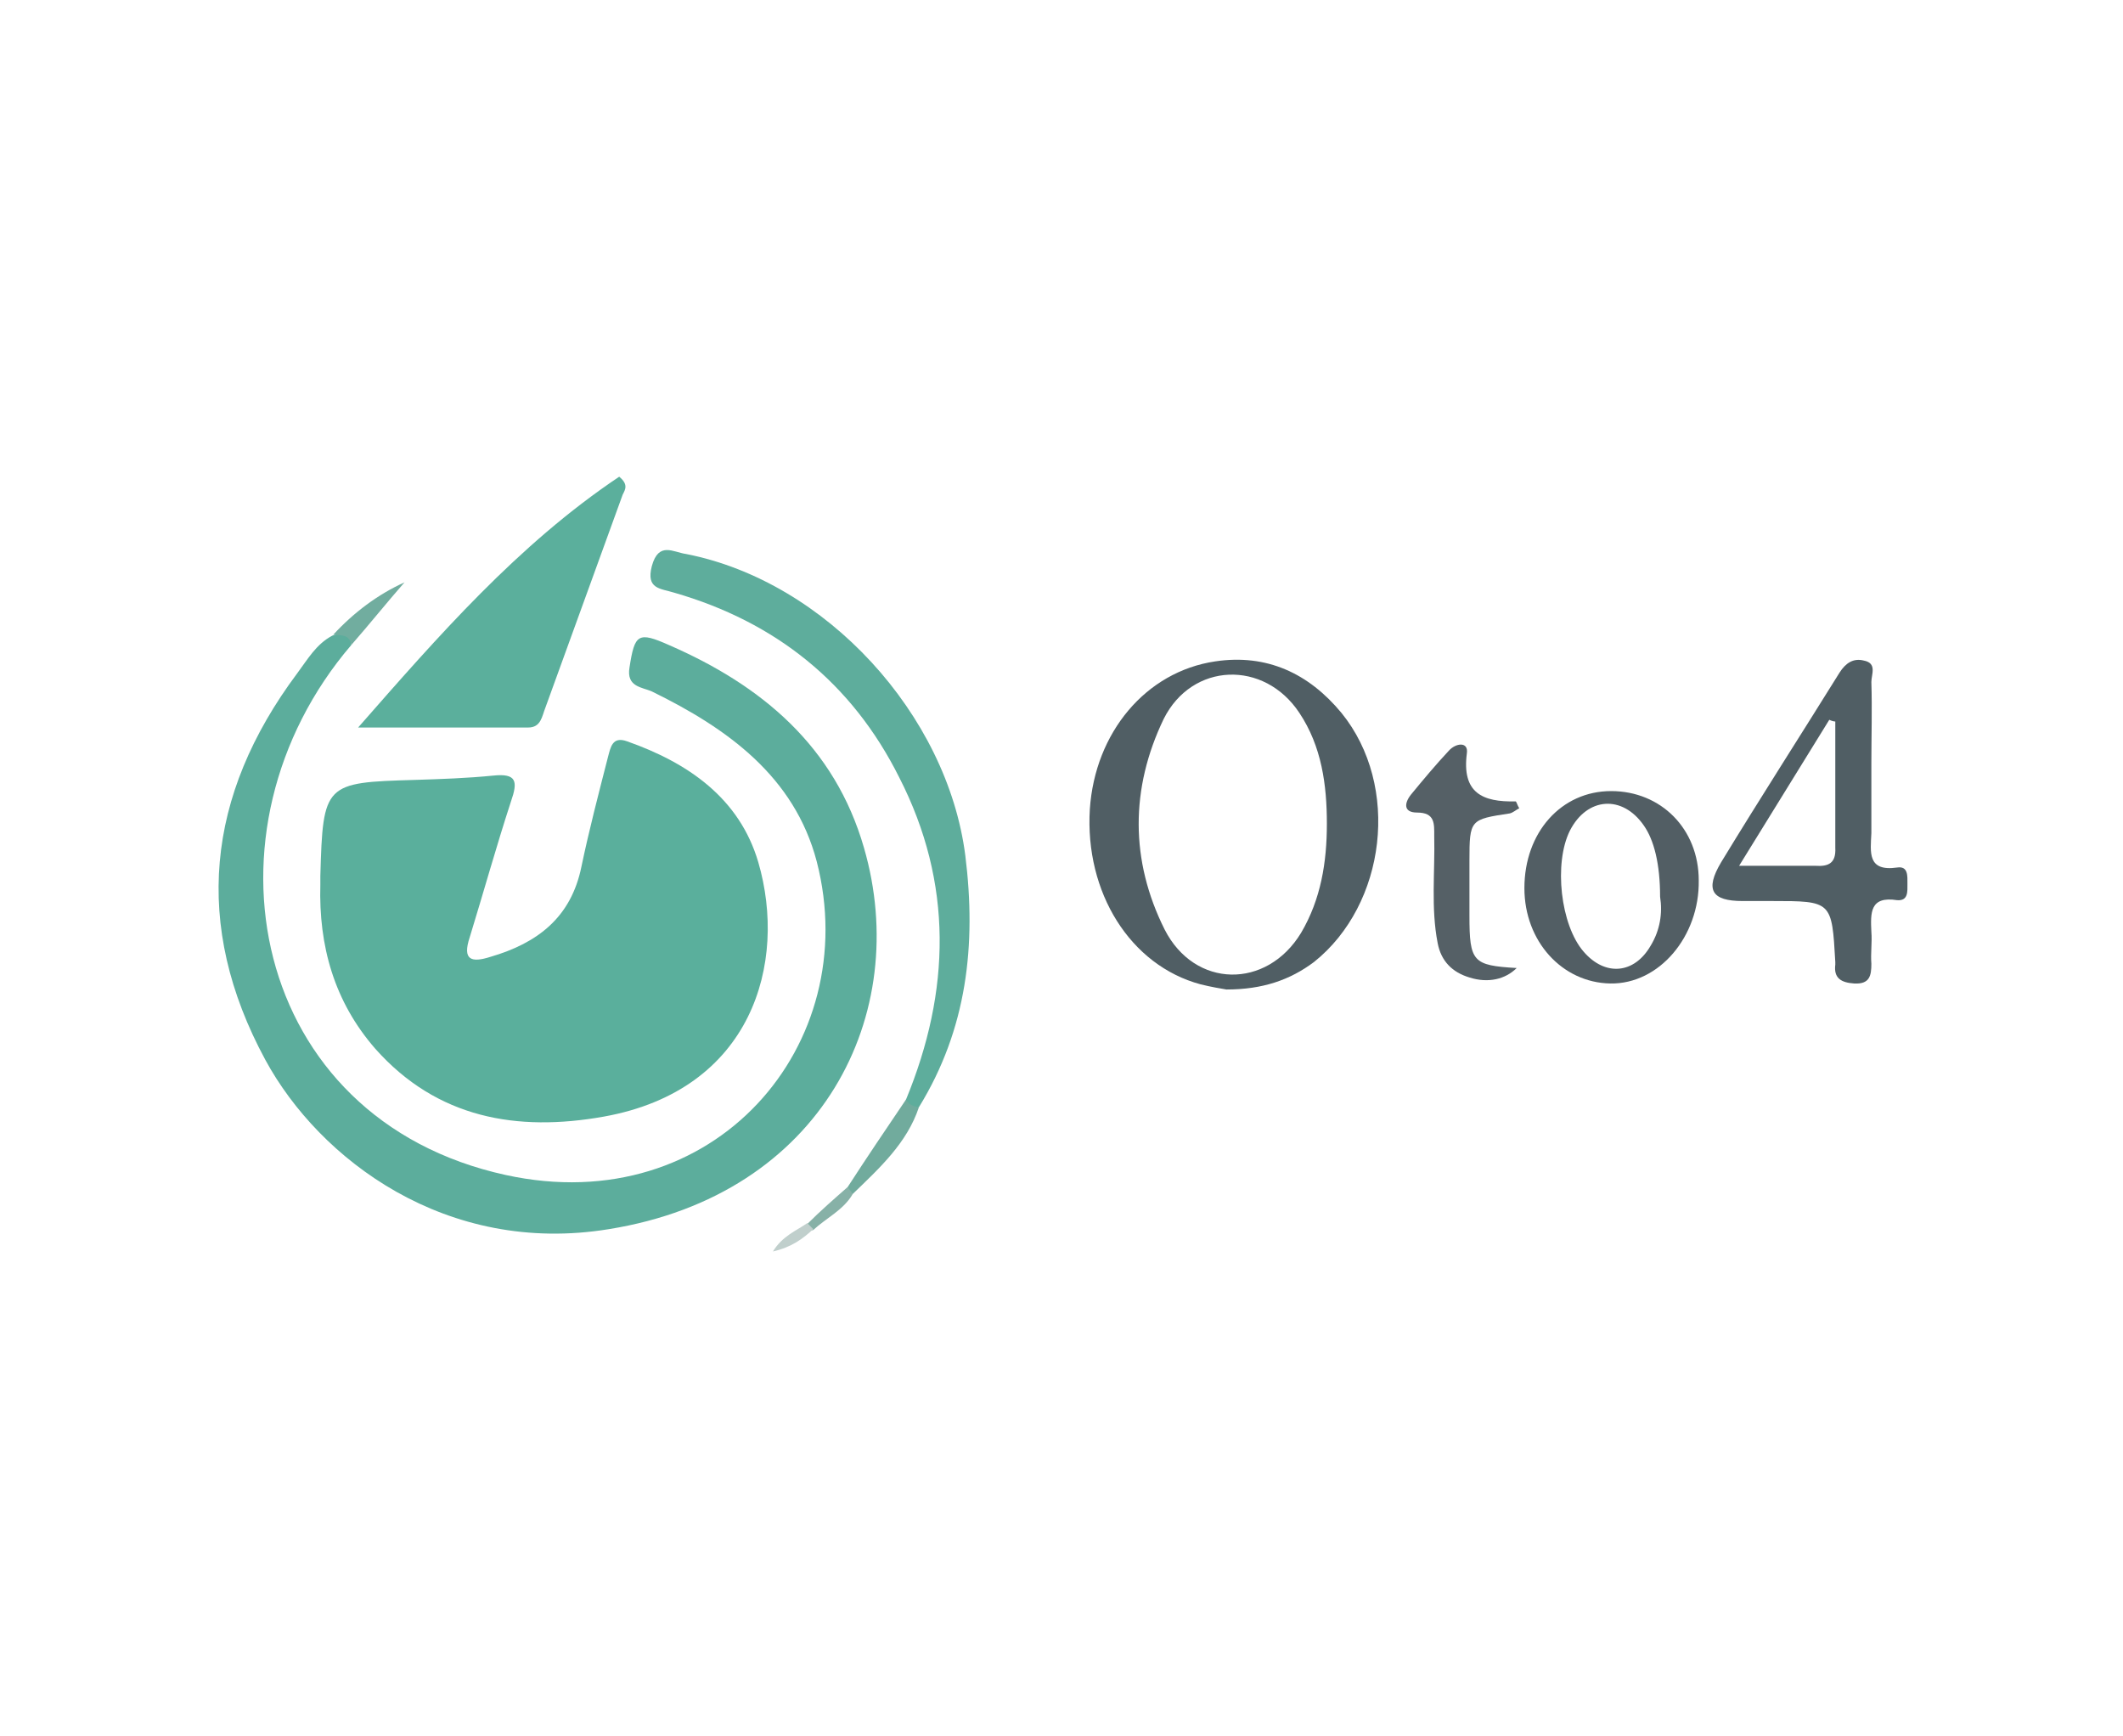 <?xml version="1.0" encoding="utf-8"?>
<!-- Generator: Adobe Illustrator 25.2.1, SVG Export Plug-In . SVG Version: 6.00 Build 0)  -->
<svg version="1.1" id="Camada_1" xmlns="http://www.w3.org/2000/svg" xmlns:xlink="http://www.w3.org/1999/xlink" x="0px" y="0px"
	 viewBox="0 0 247.2 202.1" style="enable-background:new 0 0 247.2 202.1;" xml:space="preserve">
<style type="text/css">
	.st0{fill:#5AAF9C;}
	.st1{fill:#5CAD9C;}
	.st2{fill:#5BAF9C;}
	.st3{fill:#5EAD9C;}
	.st4{fill:#556066;}
	.st5{fill:#71AB9D;}
	.st6{fill:#71AD9F;}
	.st7{fill:#87B1A7;}
	.st8{fill:#C0CFCC;}
	.st9{fill:#505E64;}
	.st10{fill:#525E64;}
</style>
<g>
	<path class="st0" d="M37.3,103c0-0.3,0-0.7,0-1c0.3-10.8,0.5-10.9,11-11.2c3.1-0.1,6.1-0.2,9.1-0.5c2.8-0.3,2.9,0.7,2.1,3
		c-1.7,5.2-3.2,10.6-4.8,15.8c-0.9,2.7,0.2,3,2.4,2.3c5.5-1.6,9.4-4.6,10.6-10.5c0.9-4.3,2-8.5,3.1-12.8c0.3-1.1,0.5-2.4,2.2-1.8
		c7.1,2.5,13.1,6.6,15.3,14.1c3.4,11.7-0.7,26.5-18,29.6c-10.1,1.8-19.4,0.2-26.6-7.9C38.9,116.6,37.1,110.1,37.3,103z"/>
	<path class="st1" d="M40.9,75.1c-18.4,21.5-11.8,55.2,18,61.7c24.3,5.3,41.7-15.2,36.2-36.5c-2.6-9.9-10.4-15.5-19.2-19.8
		c-1.1-0.5-3-0.5-2.6-2.8c0.6-3.9,1-4.2,4.6-2.6c10.8,4.7,19.3,11.8,22.7,23.6c5.6,19.3-4.8,40.4-29.7,44.4
		c-18.9,3.1-33.7-8.1-40-19.7c-8.5-15.7-6.9-30.8,3.7-45c1.2-1.6,2.2-3.4,4.1-4.4C40.7,73.3,41,73.5,40.9,75.1z"/>
	<path class="st2" d="M41.7,84.7C51,74.1,60.3,63.4,72.1,55.5c1.1,0.9,0.7,1.5,0.4,2.1c-3,8.3-6,16.5-9,24.8c-0.4,1-0.5,2.3-2,2.3
		C55.1,84.7,48.5,84.7,41.7,84.7z"/>
	<path class="st3" d="M105.5,128c5.2-12.6,5.5-25.2-0.8-37.5c-5.5-11-14.4-18.1-26.2-21.5c-1.6-0.5-3.3-0.4-2.6-3.1
		c0.8-2.9,2.5-1.6,4-1.4c16.3,3.2,30.4,18.7,32.5,35.1c1.3,10.4,0.2,20.2-5.4,29.3C106,129.3,105.4,129.2,105.5,128z"/>
	<path class="st4" d="M176.9,94.1c-0.4,0.2-0.7,0.5-1.1,0.6c-4.6,0.7-4.7,0.7-4.7,5.5c0,2.1,0,4.3,0,6.4c0,5.4,0.4,5.8,5.5,6.1
		c-1.3,1.3-3.3,1.8-5.5,1.1c-2-0.6-3.3-1.9-3.7-4c-0.8-4.1-0.3-8.3-0.4-12.5c0-1.4,0.1-2.7-2-2.7c-1.6,0-1.5-1.1-0.7-2.1
		c1.4-1.7,2.9-3.5,4.4-5.1c0.8-0.9,2.3-1.1,2.1,0.3c-0.6,4.6,1.8,5.7,5.7,5.6C176.6,93.4,176.7,93.8,176.9,94.1z"/>
	<path class="st5" d="M105.5,128c0.3,0.6,0.8,0.8,1.5,0.9c-1.4,4.2-4.6,7.1-7.7,10.1c-0.5,0-1,0-0.6-0.8
		C100.9,134.8,103.2,131.4,105.5,128z"/>
	<path class="st6" d="M40.9,75.1c-0.2-1.3-1.2-1.1-2.1-1.2c2.4-2.6,5.2-4.7,8.3-6.1C45,70.2,43,72.7,40.9,75.1z"/>
	<path class="st7" d="M98.7,138.2c0.2,0.3,0.4,0.5,0.6,0.8c-1.1,1.9-3.1,2.8-4.6,4.2c-0.7,0.2-0.9-0.1-0.7-0.7
		C95.5,141,97.1,139.6,98.7,138.2z"/>
	<path class="st8" d="M94,142.4c0.2,0.2,0.5,0.5,0.7,0.7c-1.2,1.1-2.5,2.1-4.7,2.6C91.1,143.9,92.7,143.3,94,142.4z"/>
	<path class="st9" d="M156.2,83c-3.8-4.6-8.7-6.9-14.7-6c-8.1,1.2-14,8.3-14.6,17.2c-0.6,9.7,4.7,18.2,12.9,20.4
		c1.2,0.3,2.4,0.5,3,0.6c4.2,0,7.4-1.1,10.2-3.2C161.4,105.3,163.1,91.5,156.2,83z M151.5,108.6c-4,6.6-12.4,6.5-15.9-0.4
		c-4-8-4-16.4-0.1-24.5c3.3-6.6,11.7-6.9,15.8-0.7c2.6,3.9,3.2,8.4,3.2,12.9C154.5,100.4,153.8,104.7,151.5,108.6z"/>
	<path class="st9" d="M222.1,102.9c0-0.9,0.1-2.1-1.2-1.9c-3.5,0.5-3.1-1.8-3-4c0-2.7,0-5.4,0-8.1c0-3.2,0.1-6.3,0-9.5
		c0-0.9,0.7-2.2-0.9-2.5c-1.2-0.3-2.1,0.3-2.8,1.4c-4.6,7.4-9.3,14.7-13.8,22.1c-1.9,3.2-1.1,4.5,2.5,4.5c1.1,0,2.3,0,3.4,0
		c7,0,7,0,7.4,7.1c0,0.1,0,0.2,0,0.3c-0.2,1.6,0.7,2.1,2.2,2.2c1.8,0.1,2-0.9,2-2.3c-0.1-1.2,0.1-2.5,0-3.7c-0.1-2.2-0.2-4.2,3-3.7
		C222.2,104.9,222.1,103.8,222.1,102.9z M211.4,100.8c-2.7,0-5.4,0-8.9,0c3.7-6,7.1-11.5,10.5-17c0.2,0.1,0.5,0.2,0.7,0.2
		c0,4.9,0,9.8,0,14.7C213.8,100.5,212.9,100.9,211.4,100.8z"/>
	<path class="st10" d="M187.6,92.1c-5.8,0-10.1,4.8-10.1,11.3c0,6.2,4.4,11,10,11.1c5.7,0.1,10.4-5.5,10.3-12
		C197.8,96.5,193.4,92.1,187.6,92.1z M192.2,110.1c-1.9,3.3-5.3,3.6-7.8,0.7c-2.7-3.1-3.5-10.3-1.6-14.1c2-3.9,6.1-4.2,8.6-0.6
		c1.2,1.7,1.9,4.5,1.9,8.3C193.6,106.3,193.3,108.3,192.2,110.1z"/>
</g>
</svg>
